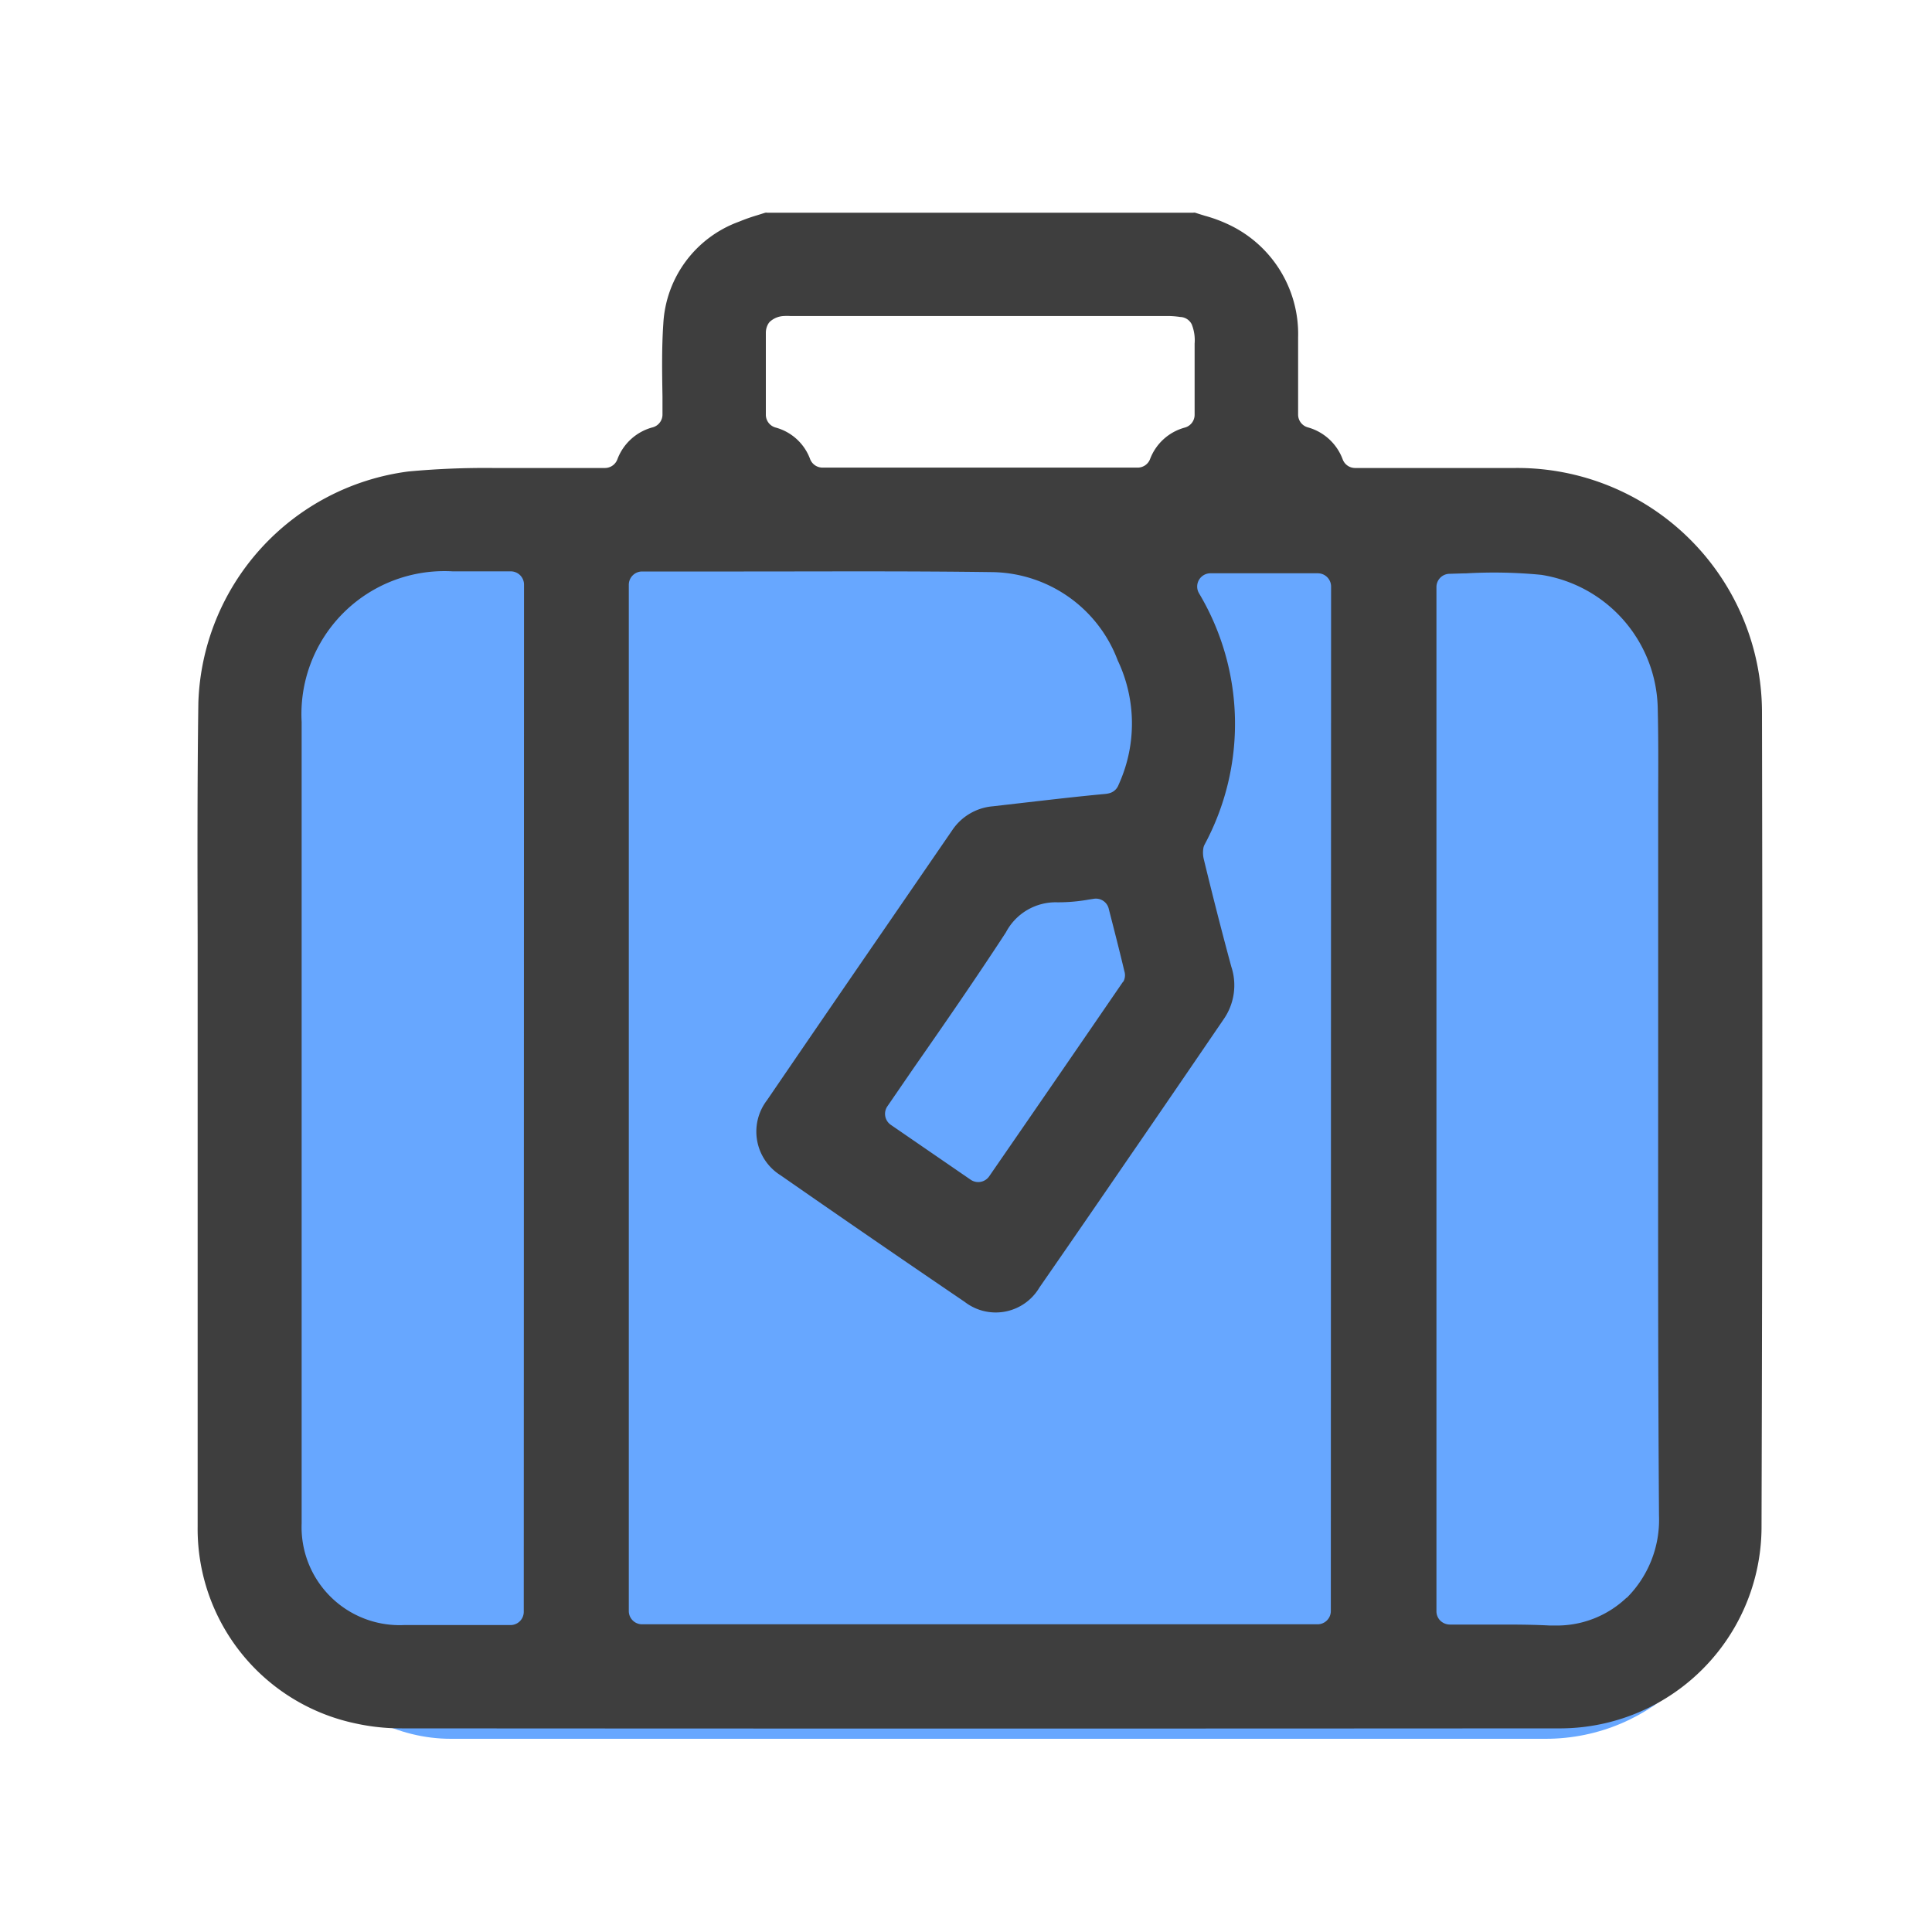 <svg id="tour" xmlns="http://www.w3.org/2000/svg" width="30" height="30" viewBox="0 0 30 30">
  <rect id="Rectangle_2142" data-name="Rectangle 2142" width="30" height="30" fill="none"/>
  <g id="Group_4932" data-name="Group 4932" transform="translate(3.07 3.298)">
    <rect id="Rectangle_2136" data-name="Rectangle 2136" width="23" height="19" rx="3" transform="translate(0.93 4.702)" fill="#67a7ff"/>
    <path id="Path_6045" data-name="Path 6045" d="M29.468,14.783a3.8,3.8,0,0,0-3.84-3.814c-.609,0-1.217,0-1.831,0H23.15a.206.206,0,0,1-.192-.132.807.807,0,0,0-.546-.5.206.206,0,0,1-.147-.2V9.932c0-.333,0-.661,0-.988a1.878,1.878,0,0,0-1.1-1.765,2.213,2.213,0,0,0-.346-.126c-.062-.019-.107-.033-.152-.048a.093.093,0,0,0-.03,0H14.021a.1.1,0,0,0-.03,0l-.124.039a2.847,2.847,0,0,0-.283.1,1.786,1.786,0,0,0-1.176,1.584c-.026.38-.019.764-.013,1.136l0,.272a.206.206,0,0,1-.146.2.805.805,0,0,0-.555.5.207.207,0,0,1-.193.133h-.027c-.189,0-.378,0-.567,0-.224,0-.451,0-.677,0h-.064l-.4,0a12.86,12.86,0,0,0-1.316.054,3.744,3.744,0,0,0-3.262,3.594c-.017,1.227-.014,2.5-.011,3.623q0,.738,0,1.476v2.558c0,1.9,0,3.153,0,5.138a3.087,3.087,0,0,0,2.45,3.051,3.3,3.3,0,0,0,.722.077q8.97.006,17.94,0a3.133,3.133,0,0,0,3.172-3.153C29.476,22.089,29.476,18.673,29.468,14.783ZM10.241,28.729a.206.206,0,0,1-.207.207H8.377a1.522,1.522,0,0,1-1.585-1.581c0-1.749,0-2.708,0-4.421V18.514q0-1.8,0-3.6a2.22,2.22,0,0,1,2.346-2.34h.9a.206.206,0,0,1,.207.207ZM14,8.873a.278.278,0,0,1,.038-.144.216.216,0,0,1,.025-.032.346.346,0,0,1,.216-.088.913.913,0,0,1,.1,0h5.839a1.318,1.318,0,0,1,.216.015.206.206,0,0,1,.179.114.665.665,0,0,1,.045.3c0,.312,0,.625,0,.939v.163a.206.206,0,0,1-.147.2.8.8,0,0,0-.545.491.206.206,0,0,1-.193.132H14.88a.206.206,0,0,1-.192-.131.791.791,0,0,0-.539-.492.206.206,0,0,1-.149-.2V9.917C14,9.566,14,9.219,14,8.873Zm8.773,19.844a.206.206,0,0,1-.207.207H12.079a.206.206,0,0,1-.207-.207V12.783a.207.207,0,0,1,.207-.207l1.481,0h.1c1.264,0,2.571-.008,3.866.01a2.113,2.113,0,0,1,1.938,1.371,2.284,2.284,0,0,1,.027,1.9l-.017.039a.207.207,0,0,1-.13.12.381.381,0,0,1-.082.015c-.412.038-.838.088-1.215.131l-.521.06a.844.844,0,0,0-.636.378l-1.021,1.486q-.927,1.347-1.851,2.7a.8.8,0,0,0,.211,1.166c.97.675,1.932,1.336,2.858,1.965a.788.788,0,0,0,1.162-.224q.7-1.01,1.393-2.022l.166-.241q.651-.948,1.3-1.9a.923.923,0,0,0,.119-.82c-.144-.531-.287-1.091-.426-1.664a.434.434,0,0,1-.006-.181.206.206,0,0,1,.016-.045,3.957,3.957,0,0,0-.085-3.906.206.206,0,0,1,.179-.31H22.57a.206.206,0,0,1,.207.207Zm-3.227-9.77q-1.037,1.513-2.078,3.021a.207.207,0,0,1-.287.053l-1.241-.853a.207.207,0,0,1-.053-.287l.412-.6c.5-.717.968-1.395,1.428-2.1a.873.873,0,0,1,.8-.468,2.7,2.7,0,0,0,.49-.043l.079-.012h0a.205.205,0,0,1,.228.153l.008.032c.082.319.161.628.235.939A.207.207,0,0,1,19.55,18.947Zm7.818,9.565a1.567,1.567,0,0,1-1.1.431l-.09,0c-.207-.011-.431-.015-.705-.015-.192,0-.382,0-.57,0l-.278,0a.214.214,0,0,1-.147-.06.205.205,0,0,1-.061-.147V12.819a.206.206,0,0,1,.2-.207l.235-.007h.025a7.587,7.587,0,0,1,1.167.023,2.14,2.14,0,0,1,1.809,2.061c.011.462.009.933.007,1.389v.544q0,1.614,0,3.228v.291c0,2.59-.005,4.461.013,7.1A1.712,1.712,0,0,1,27.368,28.513Z" transform="translate(-5.178 -7)" fill="#3e3e3e"/>
  </g>
</svg>
